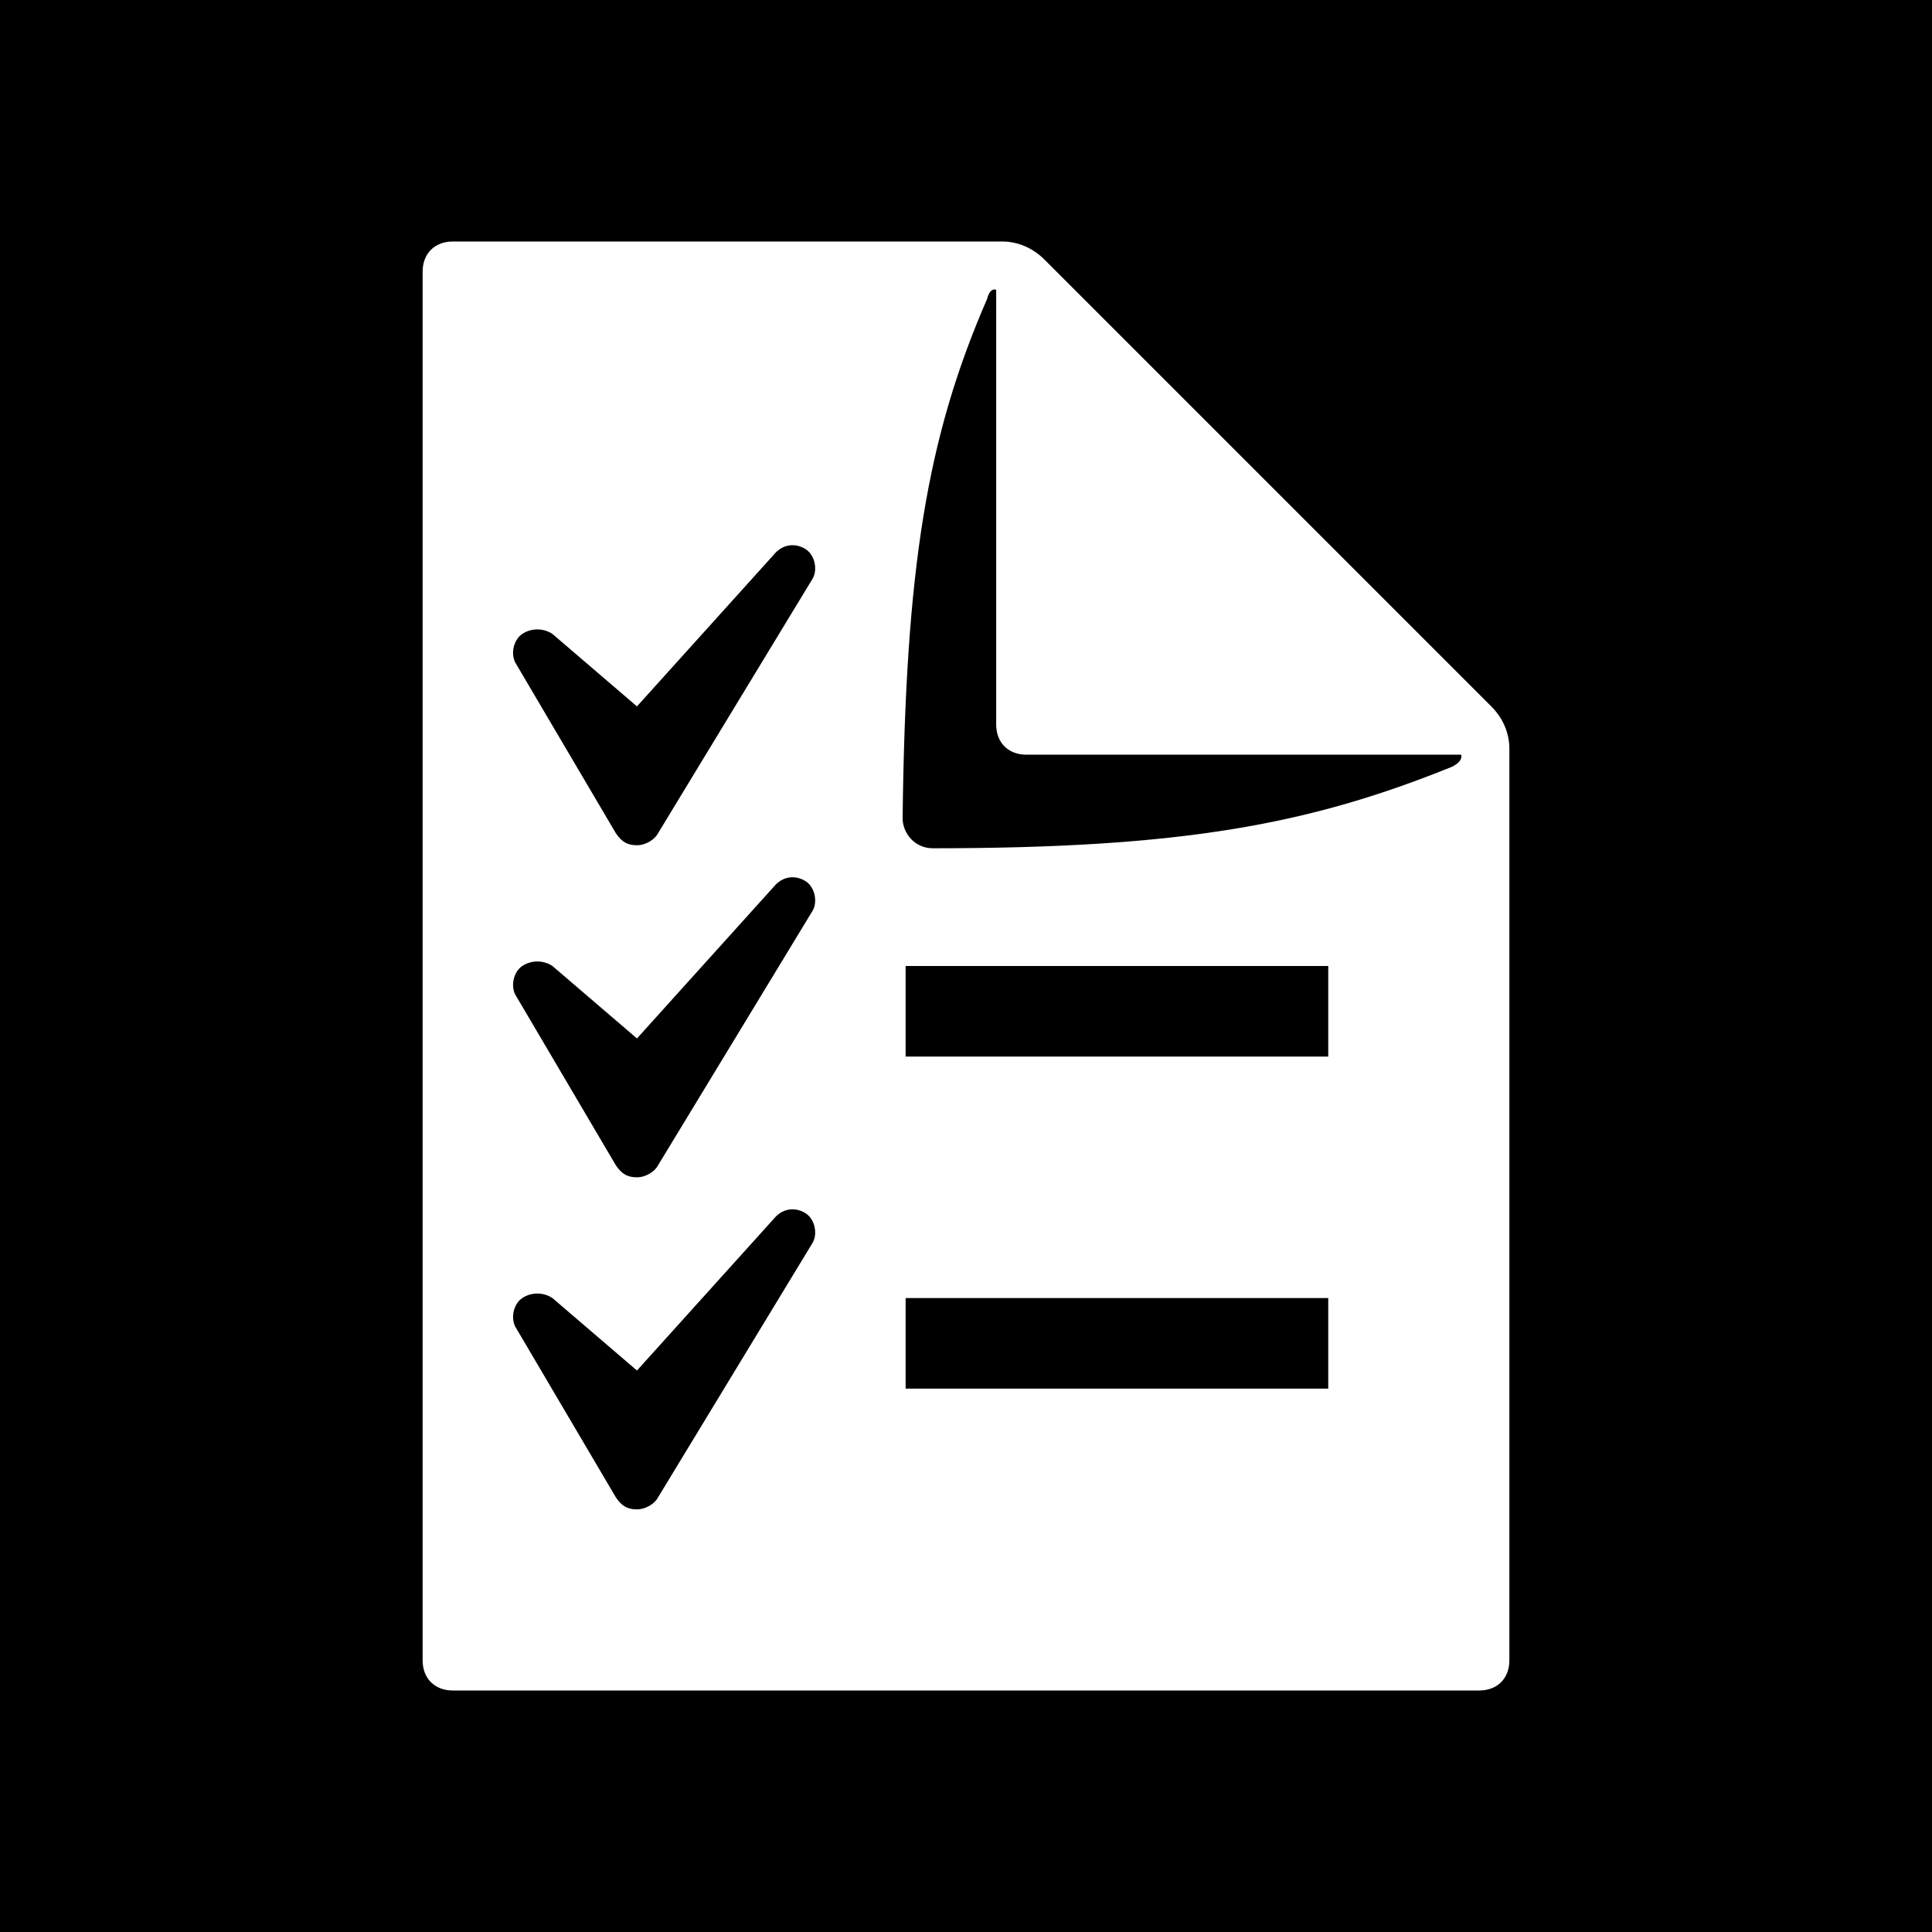 <?xml version="1.0" encoding="utf-8"?>
<!-- Generator: Adobe Illustrator 22.1.0, SVG Export Plug-In . SVG Version: 6.00 Build 0)  -->
<!DOCTYPE svg PUBLIC "-//W3C//DTD SVG 1.1//EN" "http://www.w3.org/Graphics/SVG/1.1/DTD/svg11.dtd">
<svg version="1.1" xmlns="http://www.w3.org/2000/svg" xmlns:xlink="http://www.w3.org/1999/xlink" x="0px" y="0px" width="64px"
	 height="64px" viewBox="0 0 64 64" style="enable-background:new 0 0 64 64;" xml:space="preserve">
<style type="text/css">
	.st0{fill:none;}
	.st1{fill:#FFFFFF;}
</style>
<g id="Box">
	<rect width="64" height="64"/>
</g>
<g id="Icon">
	<g>
		<path class="st1" d="M49.4,23.4L34.6,8.6C34.2,8.2,33.7,8,33.2,8H15c-0.6,0-1,0.4-1,1v46c0,0.6,0.4,1,1,1h34c0.6,0,1-0.4,1-1V24.8
			C50,24.3,49.8,23.8,49.4,23.4z M26.9,41.2l-5.1,8.4c-0.1,0.2-0.4,0.4-0.7,0.4c0,0,0,0,0,0c-0.3,0-0.5-0.1-0.7-0.4L17.1,44
			c-0.2-0.3-0.1-0.8,0.2-1c0.3-0.2,0.7-0.2,1,0l2.8,2.4l4.6-5.1c0.3-0.3,0.7-0.3,1-0.1C27,40.4,27.1,40.9,26.9,41.2z M26.9,30.2
			l-5.1,8.4c-0.1,0.2-0.4,0.4-0.7,0.4c0,0,0,0,0,0c-0.3,0-0.5-0.1-0.7-0.4L17.1,33c-0.2-0.3-0.1-0.8,0.2-1c0.3-0.2,0.7-0.2,1,0
			l2.8,2.4l4.6-5.1c0.3-0.3,0.7-0.3,1-0.1C27,29.4,27.1,29.9,26.9,30.2z M26.9,19.2l-5.1,8.4c-0.1,0.2-0.4,0.4-0.7,0.4c0,0,0,0,0,0
			c-0.3,0-0.5-0.1-0.7-0.4L17.1,22c-0.2-0.3-0.1-0.8,0.2-1c0.3-0.2,0.7-0.2,1,0l2.8,2.4l4.6-5.1c0.3-0.3,0.7-0.3,1-0.1
			C27,18.4,27.1,18.9,26.9,19.2z M44,46H30v-3h14V46z M44,35H30v-3h14V35z M48.1,25.4c-4.7,1.9-8.9,2.7-17.2,2.7c-0.6,0-1-0.5-1-1
			c0.1-8.3,0.8-12.6,2.8-17.2C32.8,9.5,33,9.6,33,9.6V24c0,0.6,0.4,1,1,1h14.4C48.4,25,48.5,25.2,48.1,25.4z"/>
	</g>
</g>
</svg>
